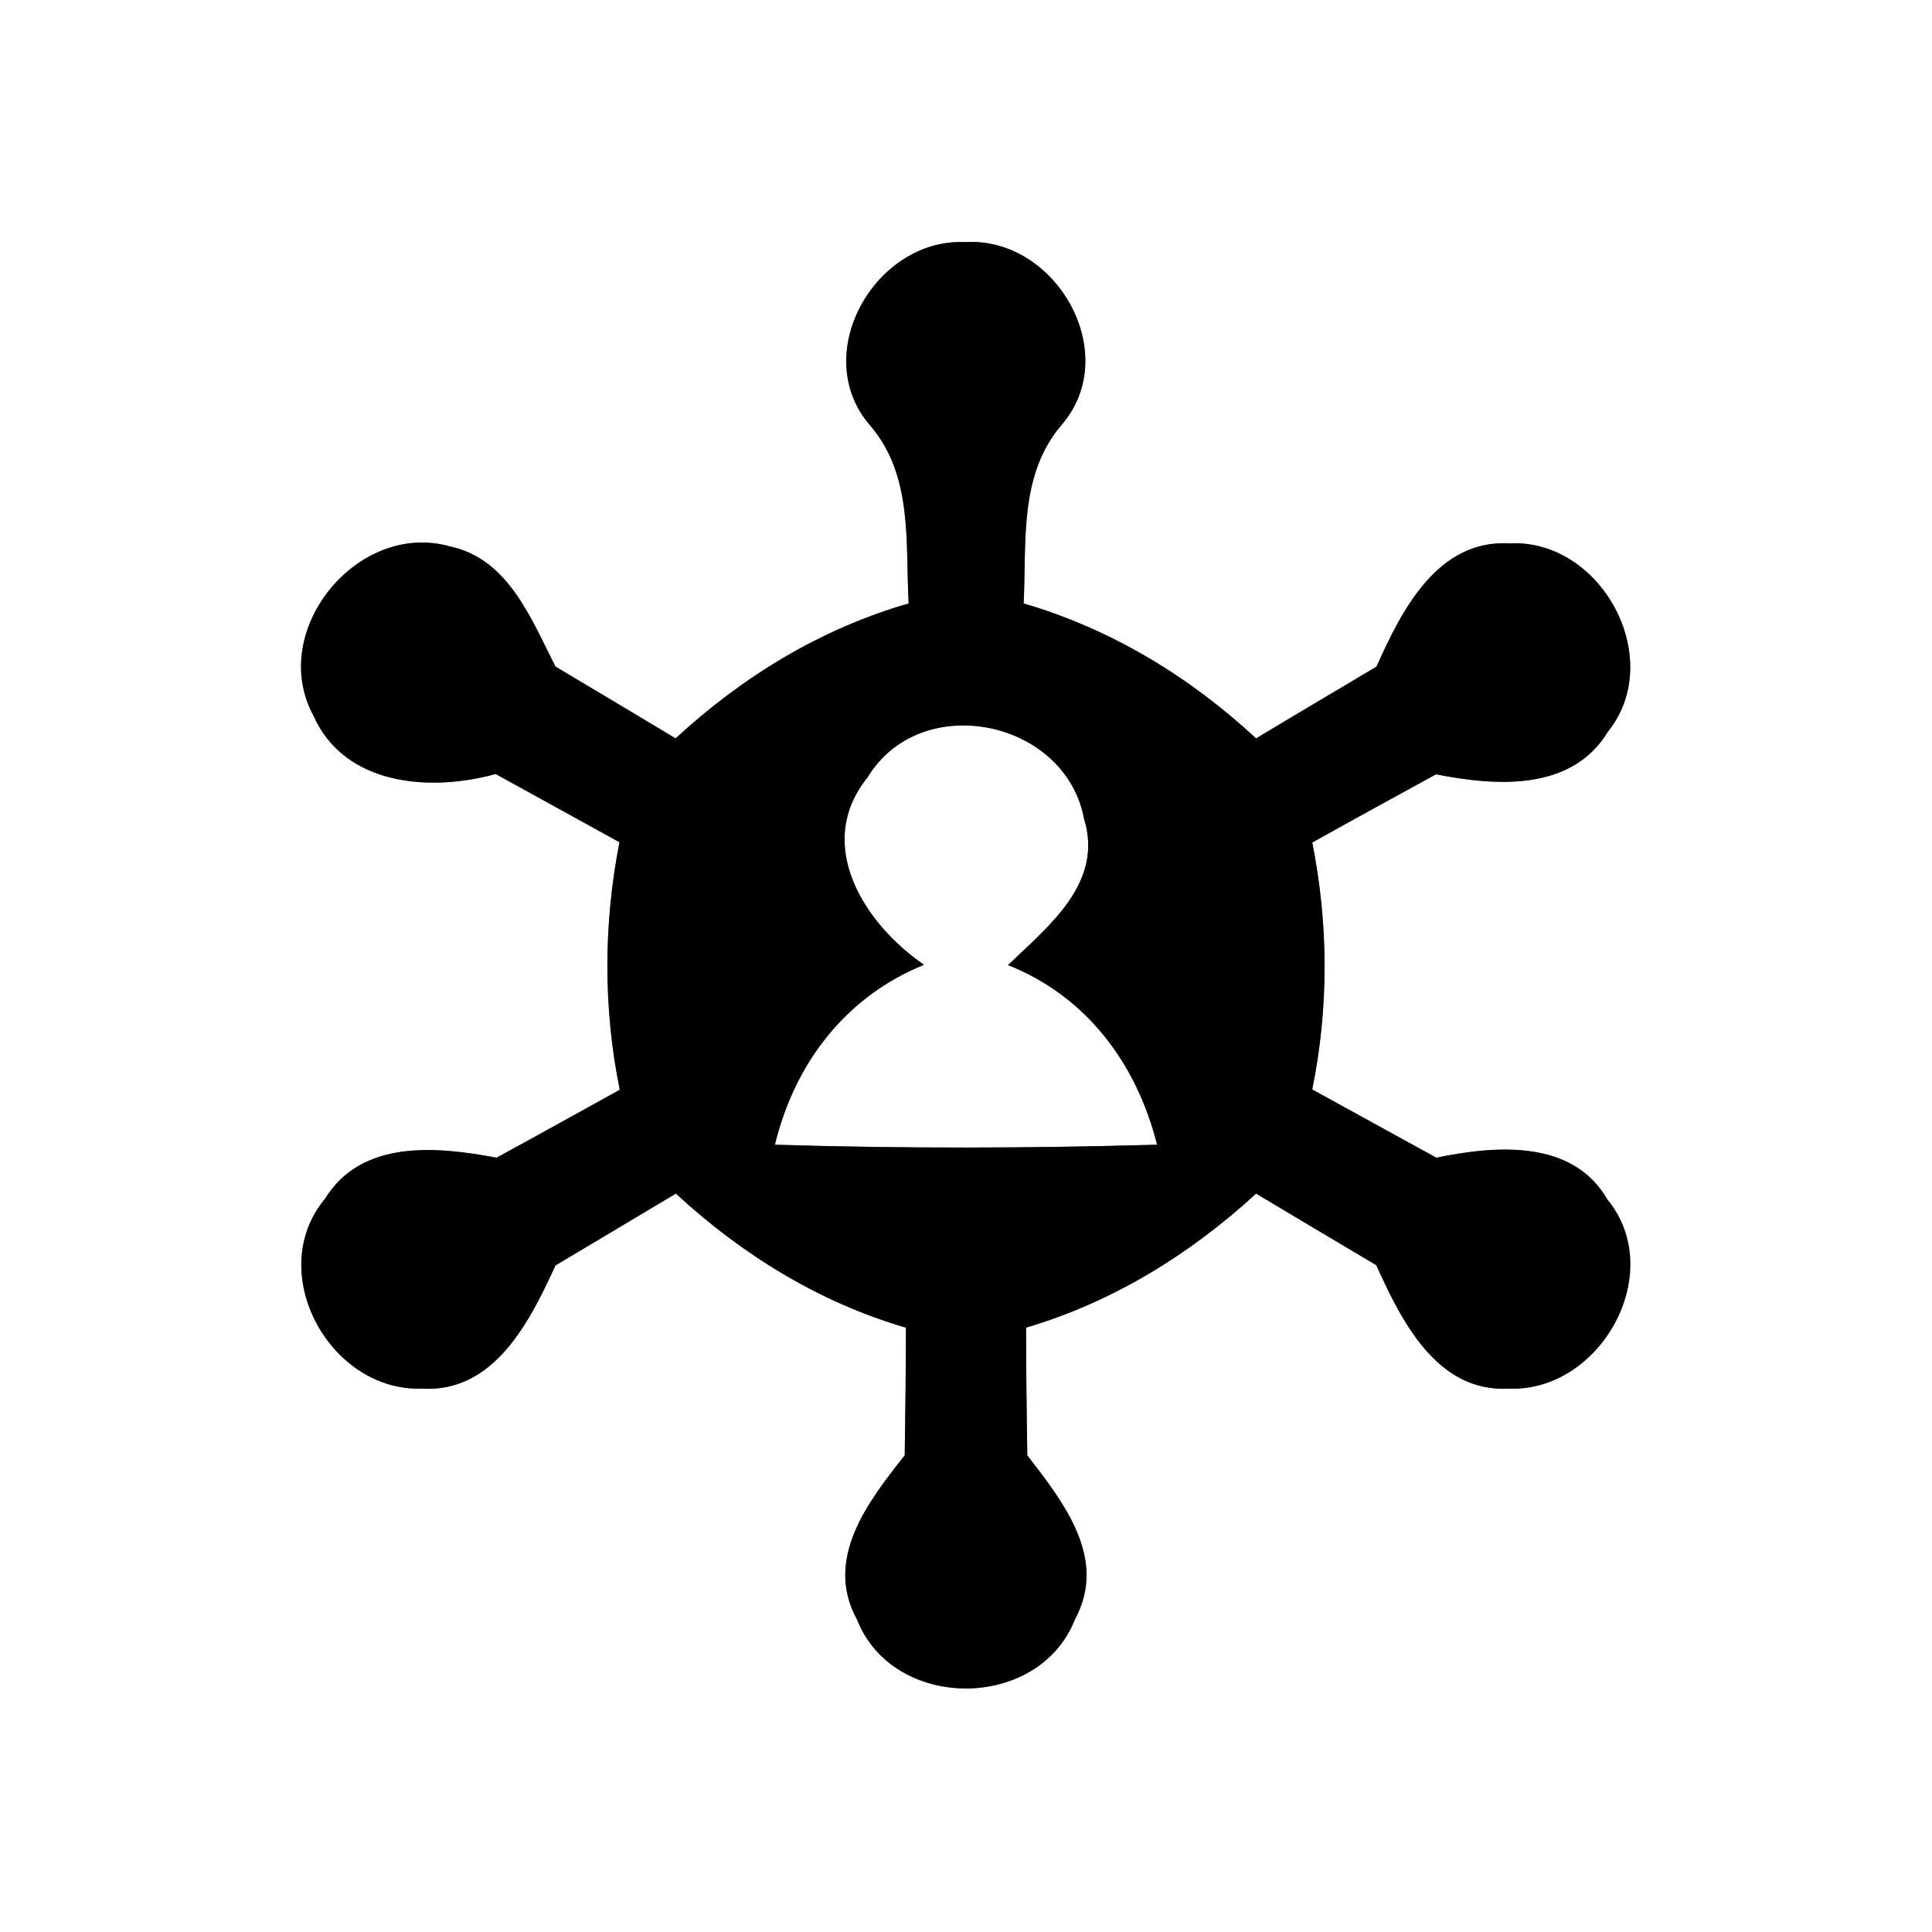 <?xml version="1.0" encoding="UTF-8" ?>
<!DOCTYPE svg PUBLIC "-//W3C//DTD SVG 1.1//EN" "http://www.w3.org/Graphics/SVG/1.1/DTD/svg11.dtd">
<svg width="64pt" height="64pt" viewBox="0 0 64 64" version="1.1" xmlns="http://www.w3.org/2000/svg">
<rect x="0" y="0" width="64" height="64" fill="#808080" stroke="none"/>
<g id="#ffffffff">
<path fill="#ffffff" opacity="1.00" d=" M 0.00 0.00 L 64.00 0.00 L 64.00 64.00 L 0.00 64.00 L 0.00 0.00 M 28.83 14.10 C 30.25 15.76 29.99 17.96 30.10 19.99 C 27.19 20.83 24.60 22.41 22.38 24.46 C 21.06 23.67 19.73 22.87 18.40 22.08 C 17.60 20.52 16.85 18.51 14.90 18.10 C 11.85 17.24 8.86 20.89 10.38 23.70 C 11.41 26.03 14.25 26.24 16.42 25.64 C 17.79 26.39 19.15 27.15 20.52 27.90 C 19.99 30.62 19.98 33.38 20.53 36.10 C 19.17 36.85 17.81 37.61 16.45 38.35 C 14.48 37.98 11.98 37.73 10.76 39.72 C 8.75 42.14 10.92 46.10 13.97 46.00 C 16.38 46.15 17.56 43.75 18.40 41.92 C 19.73 41.13 21.06 40.33 22.39 39.54 C 24.58 41.56 27.13 43.14 30.01 43.98 C 30.01 45.39 29.99 46.80 29.97 48.21 C 28.77 49.73 27.28 51.63 28.39 53.65 C 29.59 56.70 34.42 56.69 35.61 53.64 C 36.71 51.62 35.21 49.74 34.03 48.21 C 34.01 46.80 33.99 45.39 33.99 43.98 C 36.86 43.13 39.41 41.56 41.61 39.54 C 42.93 40.33 44.26 41.12 45.59 41.91 C 46.42 43.74 47.59 46.13 49.98 46.00 C 53.01 46.12 55.24 42.17 53.25 39.74 C 52.09 37.72 49.52 37.95 47.58 38.35 C 46.21 37.60 44.84 36.84 43.47 36.09 C 44.02 33.38 44.01 30.62 43.47 27.91 C 44.83 27.15 46.20 26.40 47.57 25.65 C 49.55 26.04 52.06 26.23 53.27 24.23 C 55.20 21.82 53.05 17.85 50.01 18.00 C 47.61 17.86 46.42 20.24 45.60 22.08 C 44.27 22.88 42.93 23.66 41.61 24.46 C 39.40 22.41 36.81 20.84 33.91 19.99 C 34.01 17.95 33.74 15.73 35.18 14.06 C 37.20 11.69 34.96 7.84 31.98 8.02 C 28.99 7.88 26.78 11.75 28.83 14.10 Z" />
<path fill="#ffffff" opacity="1.00" d=" M 28.74 25.75 C 30.50 22.85 35.29 23.83 35.91 27.12 C 36.57 29.25 34.73 30.68 33.39 31.97 C 36.00 33.00 37.66 35.25 38.33 37.92 C 34.11 38.04 29.89 38.05 25.67 37.92 C 26.32 35.23 28.01 33.01 30.61 31.96 C 28.64 30.61 26.94 27.98 28.74 25.75 Z" />
</g>
<g id="#000000ff">
<path fill="#000000" opacity="1.00" d=" M 28.83 14.10 C 26.78 11.75 28.99 7.88 31.98 8.02 C 34.96 7.84 37.20 11.69 35.18 14.06 C 33.74 15.73 34.01 17.95 33.91 19.99 C 36.81 20.84 39.40 22.41 41.61 24.46 C 42.93 23.66 44.27 22.88 45.60 22.08 C 46.42 20.24 47.61 17.86 50.01 18.00 C 53.05 17.85 55.20 21.82 53.27 24.23 C 52.06 26.23 49.55 26.04 47.57 25.65 C 46.20 26.40 44.83 27.15 43.47 27.91 C 44.01 30.62 44.02 33.38 43.47 36.09 C 44.84 36.84 46.21 37.60 47.58 38.35 C 49.52 37.95 52.09 37.72 53.25 39.74 C 55.24 42.17 53.01 46.12 49.98 46.00 C 47.59 46.13 46.42 43.74 45.59 41.91 C 44.26 41.12 42.93 40.33 41.61 39.54 C 39.41 41.56 36.86 43.13 33.99 43.98 C 33.99 45.39 34.01 46.80 34.03 48.21 C 35.21 49.74 36.71 51.62 35.61 53.64 C 34.42 56.69 29.59 56.70 28.39 53.65 C 27.28 51.63 28.77 49.73 29.97 48.21 C 29.99 46.80 30.01 45.39 30.01 43.98 C 27.13 43.14 24.58 41.56 22.39 39.54 C 21.06 40.33 19.73 41.13 18.40 41.92 C 17.56 43.75 16.38 46.15 13.97 46.00 C 10.92 46.10 8.75 42.14 10.76 39.72 C 11.98 37.73 14.48 37.98 16.45 38.35 C 17.81 37.61 19.17 36.85 20.53 36.10 C 19.98 33.38 19.99 30.62 20.52 27.90 C 19.15 27.15 17.79 26.39 16.42 25.64 C 14.25 26.24 11.41 26.03 10.38 23.70 C 8.86 20.89 11.85 17.24 14.90 18.10 C 16.85 18.51 17.60 20.52 18.40 22.08 C 19.73 22.87 21.06 23.67 22.38 24.46 C 24.60 22.41 27.19 20.83 30.10 19.99 C 29.99 17.96 30.25 15.76 28.83 14.10 M 28.74 25.75 C 26.94 27.98 28.64 30.61 30.61 31.96 C 28.01 33.01 26.32 35.23 25.67 37.92 C 29.89 38.05 34.11 38.04 38.33 37.92 C 37.66 35.25 36.00 33.00 33.39 31.97 C 34.73 30.68 36.57 29.25 35.91 27.12 C 35.29 23.83 30.50 22.85 28.74 25.75 Z" />
</g>
</svg>
